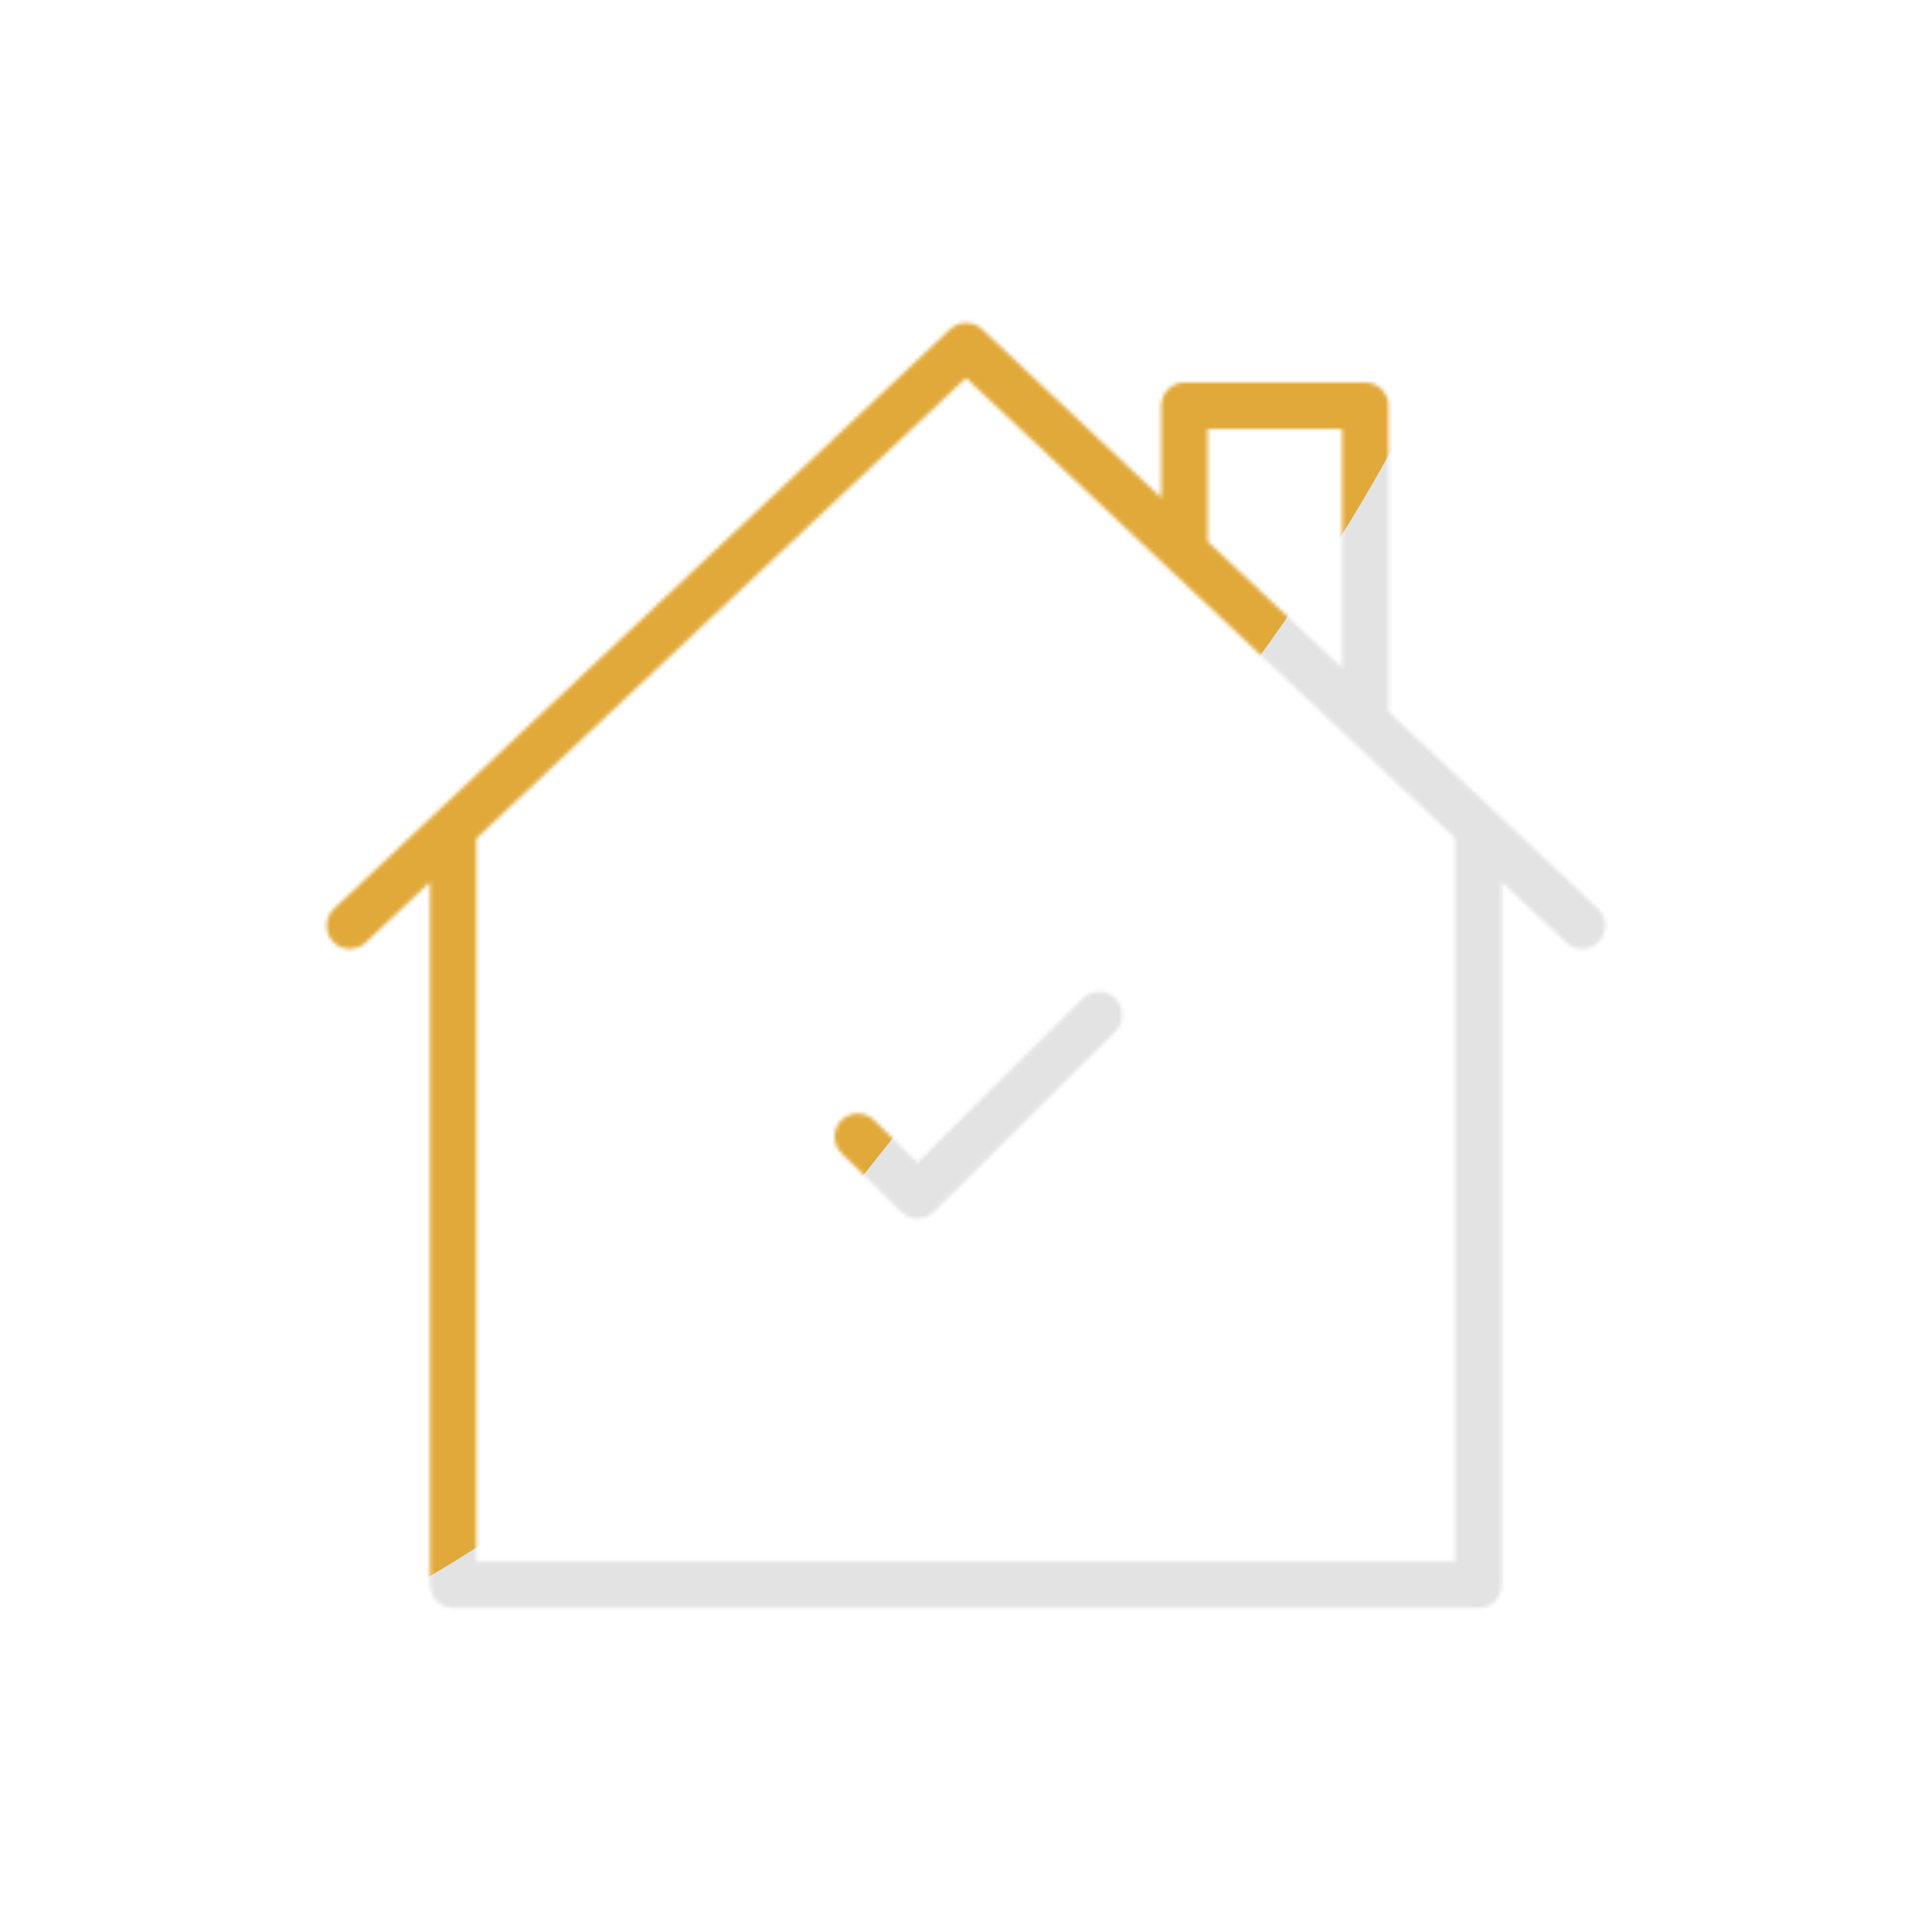 <svg xmlns="http://www.w3.org/2000/svg" viewBox="0 0 500 500" width="500" height="500" preserveAspectRatio="xMidYMid meet" style="width: 100%; height: 100%; transform: translate3d(0px, 0px, 0px); content-visibility: visible;"><defs><clipPath id="__lottie_element_2026"><rect width="500" height="500" x="0" y="0"></rect></clipPath><mask id="__lottie_element_2032" mask-type="alpha"><g clip-path="url(#__lottie_element_2033)" transform="matrix(1,0,0,1,0,0)" opacity="1" style="display: block;"><g transform="matrix(1,0,0,1,0,0)" opacity="1" style="display: block;"><g opacity="1" transform="matrix(1,0,0,1,250,164.561)"><path stroke-linecap="round" stroke-linejoin="round" fill-opacity="0" stroke="rgb(18,19,49)" stroke-opacity="1" stroke-width="12" d=" M56.537,-21.839 C56.537,-21.839 56.537,-59.563 56.537,-59.563 C56.537,-59.563 103.348,-59.563 103.348,-59.563 C103.348,-59.563 103.348,22.195 103.348,22.195 M132.662,49.781 C132.662,49.781 132.662,245.558 132.662,245.558 C132.662,245.558 -132.714,245.558 -132.714,245.558 C-132.714,245.558 -132.714,49.828 -132.714,49.828 M159.462,74.997 C159.462,74.997 0.031,-74.997 0.031,-74.997 C0.031,-74.997 -159.462,74.997 -159.462,74.997"></path></g></g><g mask="url(#__lottie_element_2036)" style="display: block;"><g transform="matrix(1,0,0,1,0,0)" opacity="1"><path fill="rgb(255,0,0)" fill-opacity="1" d=" M324.08,230.41 C324.08,230.41 313.32,297.19 313.32,297.19 C308.94,315.52 298.54,331.86 283.8,343.6 C283.8,343.6 250,370.09 250,370.09 C250,370.09 216.2,343.6 216.2,343.6 C201.46,331.86 191.06,315.52 186.68,297.19 C186.68,297.19 175.92,230.41 175.92,230.41 C175.92,230.41 238.59,217.18 250,204.45 C261.41,217.18 324.08,230.41 324.08,230.41z"></path><g opacity="1" transform="matrix(1,0,0,1,250,287.271)"><path stroke-linecap="round" stroke-linejoin="round" fill-opacity="0" stroke="rgb(8,168,138)" stroke-opacity="1" stroke-width="6" d=" M74.08,-56.865 C74.08,-56.865 63.321,9.92 63.321,9.92 C58.938,28.253 48.544,44.59 33.796,56.329 C33.796,56.329 0,82.819 0,82.819 C0,82.819 -33.796,56.329 -33.796,56.329 C-48.544,44.59 -58.938,28.253 -63.321,9.92 C-63.321,9.92 -74.08,-56.865 -74.08,-56.865 C-74.08,-56.865 -11.413,-70.093 0,-82.819 C11.414,-70.093 74.08,-56.865 74.08,-56.865z"></path></g></g></g></g></mask><clipPath id="__lottie_element_2033"><path d="M0,0 L500,0 L500,500 L0,500z"></path></clipPath><filter id="__lottie_element_2037" filterUnits="objectBoundingBox" x="0%" y="0%" width="100%" height="100%"><feComponentTransfer in="SourceGraphic"><feFuncA type="table" tableValues="1.0 0.0"></feFuncA></feComponentTransfer></filter><mask id="__lottie_element_2036" mask-type="alpha"><g filter="url(#__lottie_element_2037)"><rect width="500" height="500" x="0" y="0" fill="#ffffff" opacity="0"></rect><g transform="matrix(1,0,0,1,0,0)" opacity="1" style="display: block;"><g opacity="1" transform="matrix(1,0,0,1,252.781,286.344)"><path stroke-linecap="round" stroke-linejoin="round" fill-opacity="0" stroke="rgb(18,19,49)" stroke-opacity="1" stroke-width="12" d=" M-30.785,7.829 C-22.019,16.439 -15.333,23.007 -15.333,23.007 C-15.333,23.007 9.683,-1.851 31.652,-23.682"></path></g><g opacity="1" transform="matrix(1,0,0,1,250,287.271)"><path stroke-linecap="round" stroke-linejoin="round" fill-opacity="0" stroke="rgb(8,168,138)" stroke-opacity="1" stroke-width="12" d="M0 0"></path></g></g></g></mask><filter id="__lottie_element_2048" x="-100%" y="-100%" width="300%" height="300%"><feGaussianBlur result="filter_result_0" stdDeviation="52.5 52.5" edgeMode="wrap"></feGaussianBlur></filter></defs><g clip-path="url(#__lottie_element_2026)"><g mask="url(#__lottie_element_2032)" style="display: block;"><g filter="url(#__lottie_element_2048)" transform="matrix(-0.167,-2.394,2.394,-0.167,271.941,270.46)" opacity="1"><g class="design" opacity="1" transform="matrix(1,0,0,1,0,0)"><path fill="rgb(227,227,227)" fill-opacity="1" d=" M0,-250 C137.975,-250 250,-137.975 250,0 C250,137.975 137.975,250 0,250 C-137.975,250 -250,137.975 -250,0 C-250,-137.975 -137.975,-250 0,-250z"></path></g><g class="design" opacity="1" transform="matrix(1,0,0,1,113.242,-118.884)"><path fill="rgb(225,169,58)" fill-opacity="1" d=" M0,-176.5 C97.478,-176.5 176.5,-97.478 176.5,0 C176.5,97.478 97.478,176.5 0,176.5 C-43.948,176.5 -74.396,142.443 -105.29,115.869 C-142.921,83.5 -176.5,53.531 -176.5,0 C-176.5,-97.478 -97.478,-176.5 0,-176.5z"></path></g></g></g><g style="display: none;"><path></path></g></g></svg>